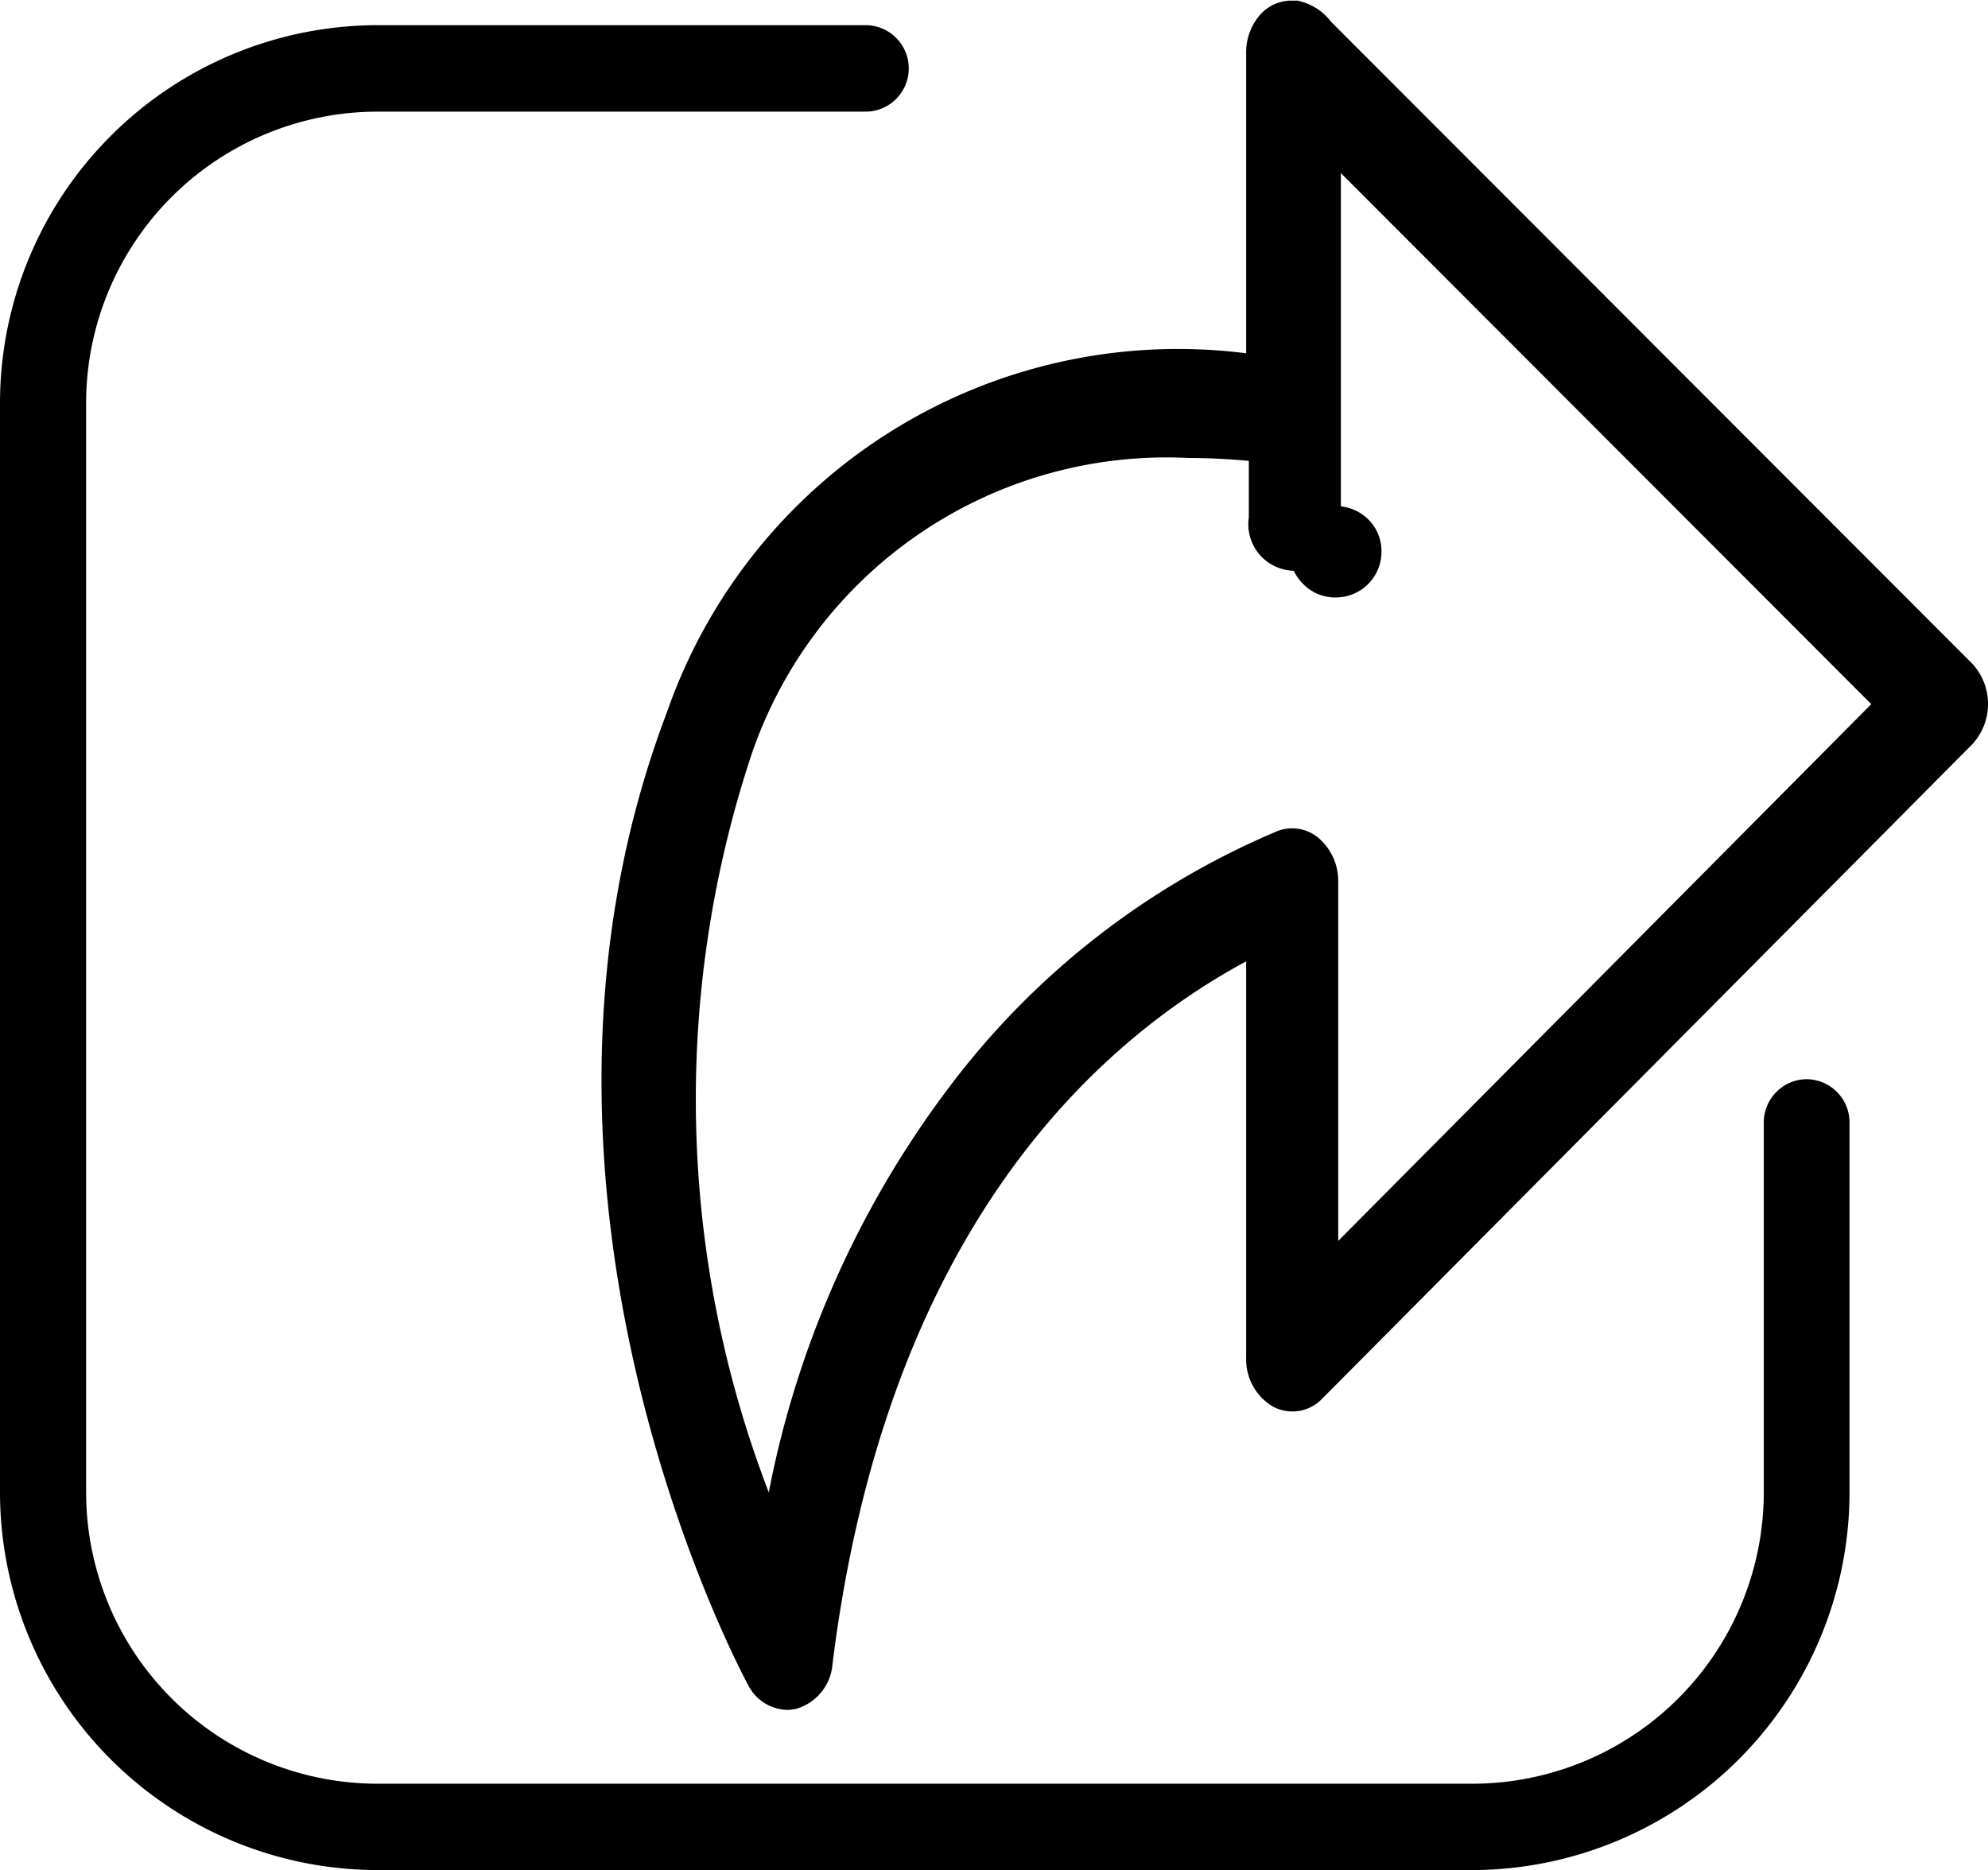 <svg xmlns="http://www.w3.org/2000/svg" width="15.72" height="14.79" viewBox="0 0 15.72 14.79">
  <g id="noun-share-4241699" transform="translate(-73.195 -27.996)">
    <path id="Path_1252" data-name="Path 1252" d="M272.452,28.168a.445.445,0,0,0-.266-.167c-.007,0-.012,0-.019,0s-.012,0-.019,0a.328.328,0,0,0-.261.117.448.448,0,0,0-.106.3v2.372a4.279,4.279,0,0,0-4.581,2.841c-1.431,3.769.556,7.53.641,7.688a.356.356,0,0,0,.309.2.312.312,0,0,0,.075-.009.4.4,0,0,0,.285-.353c.424-3.408,2.067-4.908,3.271-5.558v3.137a.432.432,0,0,0,.213.385.326.326,0,0,0,.39-.065l5.137-5.172a.47.47,0,0,0,0-.641Zm.057,9.642v-2.84a.447.447,0,0,0-.154-.345.323.323,0,0,0-.332-.054,6.311,6.311,0,0,0-2.585,2.016,7.757,7.757,0,0,0-1.432,3.212,8.665,8.665,0,0,1-.14-5.825,3.467,3.467,0,0,1,3.46-2.356c.173,0,.332.01.476.023v.447h0a.368.368,0,1,0,.728,0V29.365l4.194,4.2Z" transform="translate(-188.732 0)"/>
    <path id="Path_1253" data-name="Path 1253" d="M96.444,42.692a.342.342,0,0,0-.341.342v2.922a2.306,2.306,0,0,1-2.3,2.308H85.137a2.306,2.306,0,0,1-2.3-2.308V37.348a2.306,2.306,0,0,1,2.3-2.308H89a.342.342,0,0,0,0-.684H85.137a2.99,2.99,0,0,0-2.981,2.992v8.607a2.99,2.99,0,0,0,2.981,2.992H93.8a2.99,2.99,0,0,0,2.981-2.992V43.034a.342.342,0,0,0-.341-.342Z" transform="translate(-8.961 -6.161)"/>
    <path id="Path_1254" data-name="Path 1254" d="M430.729,164.9a.355.355,0,0,0-.109.255.363.363,0,0,0,.109.259.351.351,0,0,0,.255.106.361.361,0,0,0,.364-.364.353.353,0,0,0-.106-.255A.37.37,0,0,0,430.729,164.9Z" transform="translate(-347.229 -132.799)"/>
  </g>
</svg>
